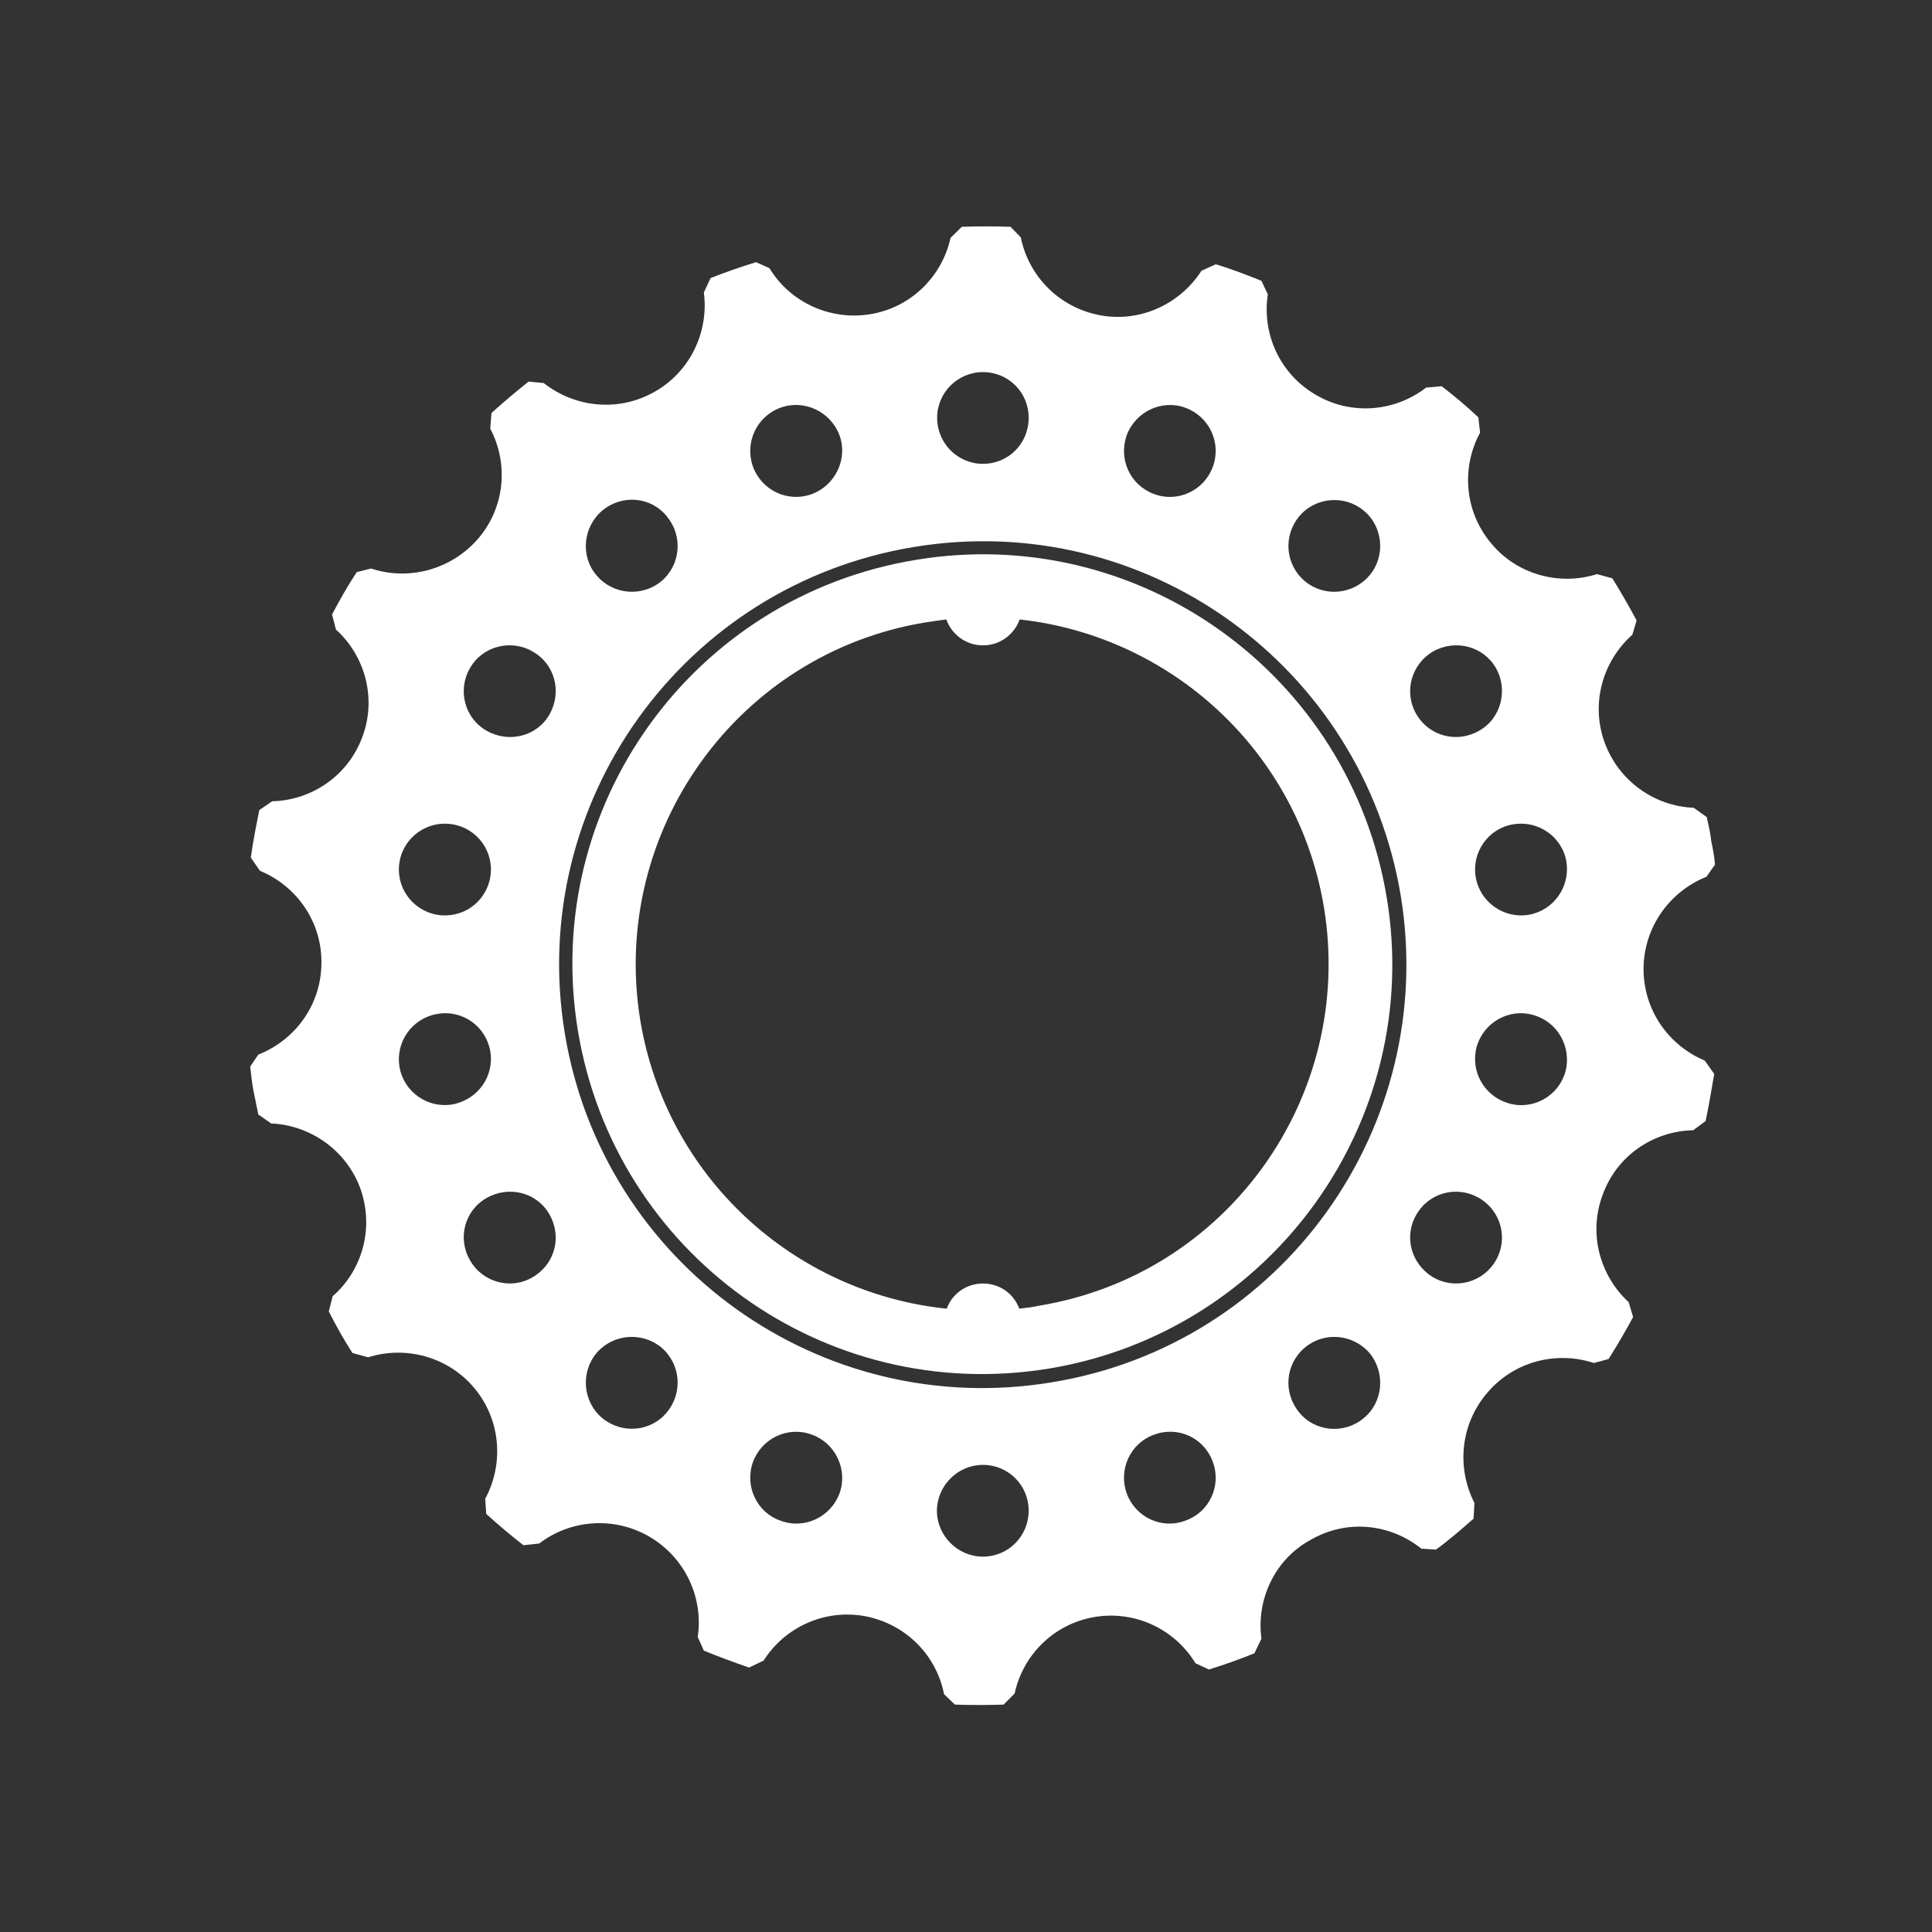 <svg xmlns="http://www.w3.org/2000/svg" xmlns:xlink="http://www.w3.org/1999/xlink" version="1.1" x="0px" y="0px" viewBox="0 0 100 100" enable-background="new 0 0 100 100" xml:space="preserve"><rect x="0" y="0" width="100" height="100" fill="#333333" stroke="none"/><g fill="white"><path d="M47.418,28.976C35.842,30.869,28.006,41.763,29.911,53.34c1.907,11.556,12.788,19.392,24.365,17.5   c11.562-1.906,19.411-12.818,17.505-24.36C69.876,34.915,58.974,27.067,47.418,28.976z M53.763,67.586   c-0.343,0.081-0.667,0.106-1.004,0.152c-0.285-0.77-1.005-1.304-1.887-1.304c-0.861,0-1.606,0.545-1.866,1.304   c-7.881-0.813-14.512-6.77-15.867-14.935c-1.588-9.77,5.049-19.013,14.798-20.593c0.356-0.059,0.706-0.098,1.043-0.147   c0.285,0.788,1.03,1.341,1.892,1.341c0.882,0,1.621-0.553,1.906-1.341c7.804,0.856,14.421,6.79,15.757,14.946   C70.115,56.771,63.519,65.995,53.763,67.586z"/><path d="M85.069,50.144c0.013-2.171,1.367-4.006,3.254-4.761l0.446-0.634c-0.039-0.412-0.109-0.814-0.2-1.242   c-0.039-0.426-0.15-0.829-0.228-1.214l-0.675-0.483c-2.021-0.078-3.882-1.375-4.614-3.386c-0.731-2.026-0.091-4.214,1.438-5.571   l0.221-0.739c-0.408-0.761-0.823-1.484-1.257-2.181l-0.797-0.217c-1.92,0.61-4.123,0.045-5.478-1.598   c-1.4-1.668-1.536-3.947-0.57-5.723l-0.091-0.797c-0.603-0.561-1.23-1.099-1.899-1.607l-0.803,0.071   c-1.613,1.244-3.857,1.465-5.717,0.37c-1.86-1.083-2.788-3.163-2.477-5.192l-0.33-0.706c-0.771-0.312-1.562-0.61-2.359-0.856   l-0.744,0.337c-1.097,1.698-3.132,2.69-5.244,2.304c-2.127-0.398-3.702-2.025-4.11-4.035l-0.531-0.545   c-0.83-0.029-1.679-0.029-2.521,0L49.2,12.312c-0.435,1.98-2.028,3.595-4.135,3.948c-2.12,0.353-4.186-0.636-5.237-2.378   l-0.693-0.312c-0.804,0.252-1.601,0.518-2.359,0.827l-0.345,0.742c0.267,2.009-0.687,4.077-2.527,5.127   c-1.88,1.082-4.148,0.833-5.762-0.441l-0.785-0.074c-0.642,0.516-1.283,1.054-1.918,1.624l-0.065,0.814   c0.953,1.789,0.771,4.054-0.616,5.681c-1.413,1.637-3.624,2.197-5.548,1.556l-0.746,0.188c-0.473,0.713-0.875,1.435-1.277,2.188   l0.201,0.784c1.51,1.359,2.113,3.562,1.374,5.54c-0.745,2.044-2.651,3.301-4.673,3.347l-0.667,0.457   c-0.169,0.83-0.324,1.627-0.441,2.457l0.473,0.686c1.873,0.768,3.202,2.61,3.183,4.751c0,2.172-1.349,4.006-3.267,4.762   l-0.421,0.618c0.045,0.418,0.097,0.846,0.168,1.242c0.091,0.431,0.169,0.83,0.253,1.24l0.667,0.464   c2.022,0.087,3.895,1.384,4.621,3.383c0.719,2.039,0.091,4.226-1.439,5.558l-0.201,0.785c0.37,0.735,0.785,1.478,1.225,2.154   l0.811,0.224c1.919-0.608,4.116-0.055,5.503,1.598c1.387,1.673,1.517,3.947,0.558,5.724l0.052,0.781   c0.609,0.561,1.27,1.108,1.925,1.623l0.816-0.087c1.6-1.227,3.85-1.433,5.71-0.353c1.853,1.091,2.8,3.161,2.496,5.19l0.317,0.706   c0.758,0.312,1.562,0.606,2.34,0.876l0.751-0.357c1.089-1.718,3.131-2.681,5.238-2.305c2.12,0.399,3.714,2.026,4.103,4.04   l0.563,0.54c0.83,0.028,1.666,0.028,2.521,0l0.571-0.576c0.428-1.978,2.001-3.592,4.128-3.957c2.126-0.36,4.174,0.648,5.231,2.392   l0.698,0.324c0.812-0.253,1.596-0.531,2.354-0.84l0.363-0.755c-0.272-1.996,0.667-4.08,2.515-5.097   c1.899-1.116,4.154-0.851,5.763,0.437l0.758,0.049c0.667-0.485,1.315-1.051,1.944-1.602l0.046-0.813   c-0.927-1.805-0.739-4.063,0.654-5.69c1.394-1.653,3.604-2.188,5.529-1.553l0.758-0.207c0.44-0.696,0.869-1.42,1.271-2.172   l-0.228-0.768c-1.479-1.36-2.112-3.545-1.342-5.574c0.739-2.029,2.626-3.282,4.68-3.327l0.643-0.475   c0.174-0.812,0.298-1.609,0.446-2.439l-0.493-0.694C86.385,54.121,85.069,52.306,85.069,50.144z M81.076,44.596   c0.207,1.287-0.642,2.518-1.938,2.751c-1.276,0.224-2.527-0.635-2.754-1.938c-0.221-1.286,0.634-2.525,1.932-2.741   C79.604,42.444,80.855,43.299,81.076,44.596z M74.174,33.721c1.146-0.651,2.6-0.28,3.254,0.854c0.648,1.141,0.265,2.62-0.875,3.251   c-1.134,0.654-2.581,0.285-3.241-0.856C72.638,35.817,73.059,34.368,74.174,33.721z M67.245,26.727   c0.842-1.005,2.352-1.127,3.345-0.294c1.01,0.838,1.134,2.362,0.291,3.356c-0.862,1.002-2.346,1.122-3.338,0.295   C66.519,29.226,66.409,27.734,67.245,26.727z M58.319,22.527c0.454-1.222,1.829-1.876,3.041-1.419   c1.225,0.447,1.873,1.805,1.419,3.046c-0.448,1.231-1.803,1.876-3.04,1.419C58.495,25.116,57.879,23.768,58.319,22.527z    M50.872,19.26c1.329,0,2.372,1.05,2.372,2.366c0,1.329-1.043,2.382-2.372,2.382c-1.289,0-2.366-1.053-2.366-2.382   C48.506,20.31,49.583,19.26,50.872,19.26z M40.386,21.107c1.238-0.457,2.605,0.197,3.065,1.419   c0.448,1.215-0.208,2.589-1.425,3.046c-1.245,0.457-2.6-0.188-3.054-1.419C38.531,22.912,39.167,21.554,40.386,21.107z    M31.169,26.432c1.024-0.859,2.527-0.727,3.344,0.294c0.842,1.008,0.727,2.499-0.279,3.357c-1.004,0.827-2.501,0.707-3.351-0.295   C30.022,28.794,30.178,27.271,31.169,26.432z M20.682,44.596c0.227-1.297,1.471-2.151,2.748-1.928   c1.303,0.216,2.171,1.455,1.945,2.741c-0.227,1.303-1.445,2.162-2.761,1.938C21.317,47.113,20.455,45.883,20.682,44.596z    M23.43,57.163c-1.277,0.224-2.521-0.631-2.748-1.921c-0.227-1.297,0.635-2.524,1.932-2.758c1.316-0.241,2.534,0.635,2.761,1.918   C25.601,55.702,24.733,56.914,23.43,57.163z M27.565,66.11c-1.115,0.666-2.593,0.267-3.234-0.875   c-0.667-1.134-0.285-2.585,0.862-3.23c1.153-0.654,2.612-0.288,3.254,0.866C29.095,64.015,28.725,65.443,27.565,66.11z    M28.447,36.97c-0.642,1.141-2.101,1.51-3.254,0.856c-1.147-0.646-1.53-2.11-0.862-3.251c0.642-1.134,2.12-1.506,3.234-0.854   C28.725,34.368,29.095,35.817,28.447,36.97z M34.514,73.104c-0.817,1.002-2.32,1.138-3.344,0.295   c-0.992-0.829-1.147-2.35-0.286-3.374c0.849-0.984,2.346-1.108,3.351-0.278C35.24,70.606,35.355,72.097,34.514,73.104z    M43.451,77.304c-0.46,1.223-1.827,1.877-3.065,1.401c-1.219-0.426-1.854-1.786-1.414-3.028c0.454-1.23,1.809-1.882,3.054-1.419   C43.244,74.696,43.899,76.073,43.451,77.304z M50.872,80.571c-1.289,0-2.378-1.069-2.378-2.383   c0.012-1.305,1.089-2.366,2.378-2.366c1.329,0,2.372,1.062,2.372,2.366C53.244,79.502,52.201,80.571,50.872,80.571z M61.36,78.705   c-1.232,0.476-2.587-0.179-3.041-1.401c-0.44-1.23,0.176-2.607,1.42-3.046c1.237-0.463,2.592,0.163,3.04,1.419   C63.233,76.919,62.585,78.279,61.36,78.705z M70.59,73.399c-0.993,0.843-2.521,0.726-3.345-0.295   c-0.836-1.008-0.727-2.498,0.298-3.357c0.992-0.83,2.476-0.706,3.338,0.278C71.724,71.05,71.6,72.57,70.59,73.399z M54.419,71.552   c-11.952,1.968-23.218-6.119-25.188-18.079c-1.958-11.949,6.139-23.21,18.096-25.165c11.958-1.967,23.203,6.134,25.181,18.083   C74.446,58.333,66.369,69.615,54.419,71.552z M77.428,65.235c-0.654,1.142-2.107,1.541-3.254,0.875   c-1.115-0.667-1.536-2.096-0.862-3.239c0.66-1.154,2.107-1.521,3.241-0.866C77.692,62.666,78.076,64.102,77.428,65.235z    M81.076,55.242c-0.221,1.29-1.472,2.161-2.761,1.921c-1.298-0.249-2.152-1.461-1.932-2.761c0.227-1.283,1.478-2.159,2.754-1.918   C80.435,52.718,81.283,53.945,81.076,55.242z"/></g></svg>
